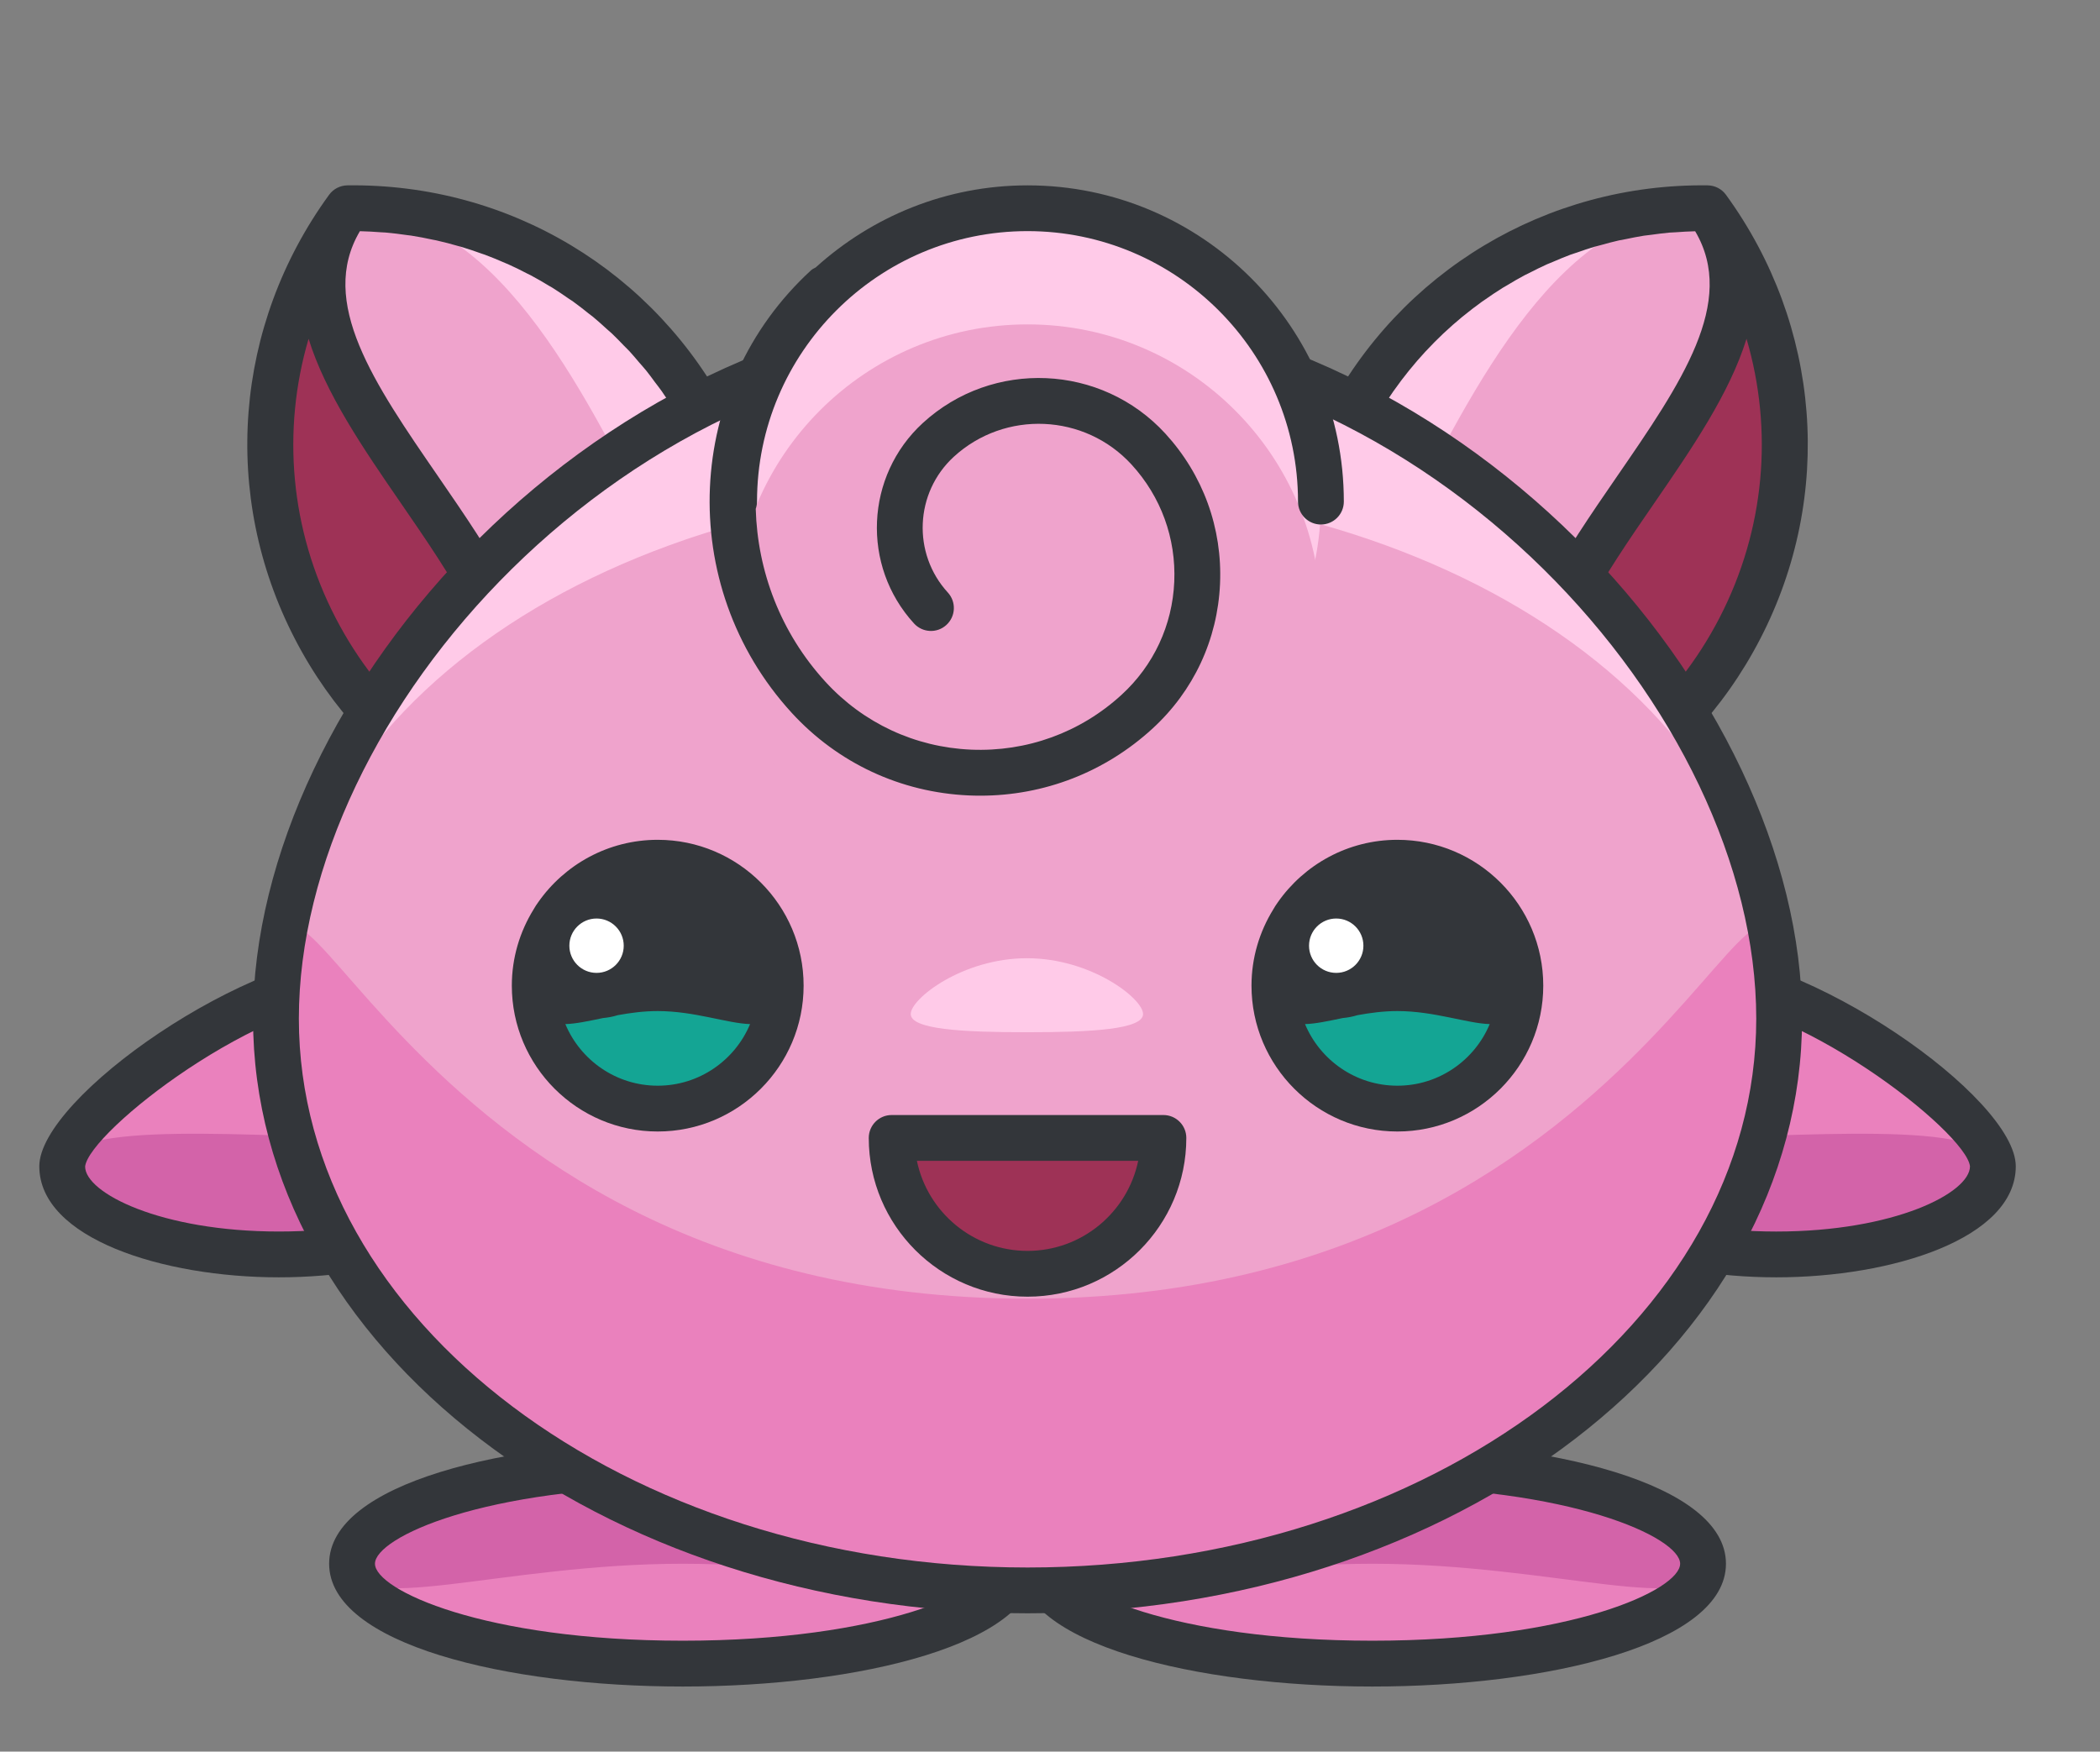 <?xml version="1.0" encoding="utf-8"?>
<!-- Generator: Adobe Illustrator 16.0.0, SVG Export Plug-In . SVG Version: 6.00 Build 0)  -->
<!DOCTYPE svg PUBLIC "-//W3C//DTD SVG 1.1//EN" "http://www.w3.org/Graphics/SVG/1.1/DTD/svg11.dtd">
<svg version="1.1" id="Layer_1" xmlns="http://www.w3.org/2000/svg" xmlns:xlink="http://www.w3.org/1999/xlink" x="0px" y="0px"
	 width="187px" height="156px" viewBox="658.5 357.5 187 156" enable-background="new 658.5 357.5 187 156" xml:space="preserve">
<rect x="658.5" y="357.5" width="187" height="156" fill="#808080" stroke="none"/>
<g>
	<g>
		<g>
			<g>
				<path fill="#EA81BD" d="M702.625,461.368c0,4.336-8.64,7.849-19.292,7.849c-10.655,0-19.294-3.514-19.294-7.849
					c0-4.334,16.956-17.137,27.611-17.137C702.306,444.233,702.625,457.034,702.625,461.368z"/>
			</g>
			<g>
				<path fill="#D363A9" d="M702.625,461.368c0,4.336-8.64,7.849-19.292,7.849c-10.655,0-19.294-3.514-19.294-7.849
					c0-4.334,17.856-2.523,28.511-2.523C703.206,458.845,702.625,457.034,702.625,461.368z"/>
			</g>
			<g>
				<path fill="#33363A" d="M683.334,471.259c-10.342,0-21.334-3.467-21.334-9.891c0-6.104,18.615-19.177,29.651-19.177
					c4.859,0,13.013,2.491,13.013,19.177C704.664,467.792,693.675,471.259,683.334,471.259z M691.651,446.273
					c-9.928,0-25.236,12.044-25.571,15.119c0,2.346,6.722,5.787,17.254,5.787c10.531,0,17.252-3.441,17.252-5.81
					C700.584,451.352,697.578,446.273,691.651,446.273z"/>
			</g>
		</g>
		<g>
			<g>
				<path fill="#EA81BD" d="M797.379,461.368c0,4.336,8.636,7.849,19.291,7.849c10.654,0,19.291-3.514,19.291-7.849
					c0-4.334-16.955-17.137-27.61-17.137C797.697,444.233,797.379,457.034,797.379,461.368z"/>
			</g>
			<g>
				<path fill="#D363A9" d="M797.379,461.368c0,4.336,8.636,7.849,19.291,7.849c10.654,0,19.291-3.514,19.291-7.849
					c0-4.334-17.856-2.523-28.511-2.523C796.795,458.845,797.379,457.034,797.379,461.368z"/>
			</g>
			<g>
				<path fill="#33363A" d="M816.67,471.259c-10.341,0-21.331-3.467-21.331-9.89c0-16.685,8.152-19.177,13.011-19.177
					c11.035,0,29.65,13.072,29.65,19.177C838,467.792,827.01,471.259,816.67,471.259z M808.35,446.273
					c-5.927,0-8.931,5.079-8.931,15.097c0,2.368,6.721,5.81,17.251,5.81c10.531,0,17.252-3.441,17.252-5.81
					C833.585,458.317,818.277,446.273,808.35,446.273z"/>
			</g>
		</g>
	</g>
	<g>
		<g>
			<g>
				<ellipse fill="#EA81BD" cx="719.301" cy="496.766" rx="29.452" ry="8.896"/>
			</g>
			<g>
				<path fill="#D363A9" d="M748.753,496.766c0,4.911-13.186,0-29.451,0c-16.267,0-29.453,4.911-29.453,0
					c0-4.914,13.187-8.896,29.453-8.896C735.567,487.869,748.753,491.852,748.753,496.766z"/>
			</g>
			<g>
				<path fill="#33363A" d="M719.302,507.702c-15.65,0-31.493-3.757-31.493-10.937s15.843-10.937,31.493-10.937
					c15.649,0,31.491,3.757,31.491,10.937S734.951,507.702,719.302,507.702z M719.302,489.909c-17.737,0-27.412,4.529-27.412,6.856
					s9.675,6.856,27.412,6.856c17.736,0,27.411-4.529,27.411-6.856S737.037,489.909,719.302,489.909z"/>
			</g>
		</g>
		<g>
			<g>
				<ellipse fill="#EA81BD" cx="780.701" cy="496.766" rx="29.453" ry="8.896"/>
			</g>
			<g>
				<path fill="#D363A9" d="M751.248,496.766c0,4.911,13.187,0,29.453,0c16.266,0,29.451,4.911,29.451,0
					c0-4.914-13.186-8.896-29.451-8.896C764.434,487.869,751.248,491.852,751.248,496.766z"/>
			</g>
			<g>
				<path fill="#33363A" d="M780.701,507.702c-15.65,0-31.493-3.757-31.493-10.937s15.843-10.937,31.493-10.937
					c15.649,0,31.491,3.757,31.491,10.937S796.351,507.702,780.701,507.702z M780.701,489.909c-17.737,0-27.412,4.529-27.412,6.856
					s9.675,6.856,27.412,6.856s27.411-4.529,27.411-6.856S798.438,489.909,780.701,489.909z"/>
			</g>
		</g>
	</g>
	<g>
		<path fill="#9E3256" d="M689.457,376.048c-7.692,10.569-9.305,24.98-2.898,37.389c6.405,12.413,19.084,19.444,32.158,19.297
			c7.692-10.569,9.306-24.979,2.898-37.389C715.209,382.934,702.533,375.903,689.457,376.048z"/>
	</g>
	<g>
		<path fill="#FFCAE8" d="M689.457,376.048c-7.692,10.569,6.367,22.773,12.774,35.182c6.404,12.413,3.412,21.651,16.486,21.504
			c7.693-10.569,9.306-24.979,2.899-37.389C715.209,382.934,702.533,375.903,689.457,376.048z"/>
	</g>
	<g>
		<path fill="#EFA3CC" d="M689.457,376.048c-7.692,10.569,6.367,22.773,12.774,35.182c6.404,12.413,3.412,21.651,16.486,21.504
			c7.693-10.569,4.354-15.931-2.054-28.342C710.259,391.979,702.533,375.903,689.457,376.048z"/>
	</g>
	<path fill="#33363A" d="M723.427,394.407c-6.578-12.744-19.59-20.593-33.993-20.399c-0.646,0.008-1.247,0.318-1.627,0.839
		c-8.469,11.637-9.642,26.781-3.062,39.525c6.51,12.616,19.335,20.404,33.551,20.404c0.146,0,0.296-0.002,0.443-0.003
		c0.645-0.008,1.247-0.318,1.626-0.84C728.834,422.299,730.008,407.153,723.427,394.407z M723.248,407.094
		c0.012,0.079,0.016,0.158,0.025,0.237c0.185,1.403,0.288,2.813,0.293,4.222c0.002,0.391-0.021,0.78-0.033,1.171
		c-0.011,0.353-0.009,0.706-0.031,1.057c-0.029,0.456-0.085,0.908-0.131,1.361c-0.03,0.286-0.047,0.574-0.083,0.858
		c-0.176,1.346-0.443,2.678-0.782,3.997c-0.032,0.128-0.056,0.259-0.09,0.387c-0.188,0.699-0.402,1.394-0.638,2.082
		c-0.007,0.021-0.013,0.044-0.021,0.065c-0.24,0.703-0.508,1.399-0.796,2.089c-0.002,0.007-0.005,0.016-0.008,0.021
		c-0.877,2.091-1.975,4.113-3.289,6.038c-6.589-0.204-7.537-3.286-9.501-9.679c-0.969-3.154-2.067-6.729-4.121-10.712
		c-1.815-3.518-4.21-6.992-6.522-10.352c-5.726-8.313-10.702-15.54-6.973-21.847c0.631,0.012,1.259,0.052,1.883,0.098
		c0.134,0.01,0.268,0.01,0.399,0.021c0.653,0.056,1.299,0.141,1.942,0.232c0.111,0.017,0.225,0.023,0.335,0.041
		c0.658,0.103,1.309,0.229,1.954,0.37c0.093,0.021,0.188,0.032,0.28,0.053c0.687,0.154,1.364,0.333,2.036,0.528
		c0.05,0.015,0.101,0.024,0.151,0.039c0.65,0.193,1.293,0.411,1.928,0.641c0.068,0.024,0.139,0.043,0.206,0.068
		c0.625,0.23,1.241,0.488,1.851,0.756c0.073,0.032,0.149,0.059,0.223,0.091c0.591,0.265,1.168,0.553,1.74,0.851
		c0.088,0.046,0.18,0.084,0.268,0.13c0.558,0.297,1.104,0.616,1.644,0.944c0.095,0.059,0.195,0.108,0.292,0.167
		c0.488,0.304,0.962,0.629,1.434,0.957c0.14,0.096,0.285,0.183,0.423,0.282c0.471,0.337,0.925,0.698,1.378,1.06
		c0.129,0.104,0.266,0.197,0.394,0.302c0.42,0.347,0.823,0.716,1.228,1.084c0.148,0.135,0.305,0.26,0.451,0.398
		c0.37,0.35,0.722,0.72,1.076,1.087c0.168,0.173,0.343,0.335,0.506,0.512c0.287,0.31,0.557,0.639,0.831,0.96
		c0.215,0.25,0.439,0.492,0.648,0.75c0.267,0.328,0.514,0.677,0.768,1.019c0.2,0.266,0.409,0.523,0.601,0.797
		c0.394,0.559,0.765,1.137,1.125,1.725c0.041,0.066,0.088,0.129,0.128,0.197c0.398,0.658,0.776,1.333,1.133,2.023
		C721.587,399.737,722.731,403.391,723.248,407.094z M688.372,412.501c-4.046-7.836-4.788-16.685-2.393-24.83
		c1.503,4.858,4.862,9.764,8.181,14.584c2.242,3.258,4.561,6.624,6.258,9.909c1.887,3.657,2.929,7.049,3.848,10.041
		c0.716,2.328,1.405,4.54,2.417,6.449C698.89,425.819,692.323,420.161,688.372,412.501z"/>
	<g>
		<path fill="#9E3256" d="M810.544,376.048c7.692,10.569,9.306,24.98,2.898,37.389c-6.404,12.413-19.082,19.444-32.158,19.297
			c-7.693-10.569-9.305-24.979-2.897-37.389C784.792,382.934,797.469,375.903,810.544,376.048z"/>
	</g>
	<g>
		<path fill="#FFCAE8" d="M810.544,376.048c7.692,10.569-6.365,22.773-12.772,35.182c-6.404,12.413-3.412,21.651-16.487,21.504
			c-7.693-10.569-9.305-24.979-2.897-37.389C784.792,382.934,797.469,375.903,810.544,376.048z"/>
	</g>
	<g>
		<path fill="#EFA3CC" d="M810.544,376.048c7.692,10.569-6.365,22.773-12.772,35.182c-6.404,12.413-3.412,21.651-16.487,21.504
			c-7.693-10.569-4.354-15.931,2.053-28.342C789.742,391.979,797.469,375.903,810.544,376.048z"/>
	</g>
	<path fill="#33363A" d="M812.193,374.847c-0.379-0.521-0.981-0.831-1.626-0.839c-14.338-0.184-27.414,7.657-33.992,20.399
		c-6.581,12.747-5.408,27.893,3.061,39.526c0.38,0.521,0.982,0.832,1.627,0.84c0.148,0.001,0.296,0.003,0.443,0.003
		c14.215,0,27.041-7.788,33.55-20.403C821.836,401.63,820.662,386.484,812.193,374.847z M781.332,394.256
		C781.334,394.255,781.334,394.255,781.332,394.256c0.398-0.658,0.817-1.299,1.254-1.923c0.009-0.011,0.019-0.021,0.026-0.034
		c0.869-1.234,1.813-2.401,2.824-3.494c0.009-0.009,0.019-0.017,0.026-0.025c0.503-0.541,1.021-1.066,1.557-1.572
		c0.008-0.007,0.016-0.013,0.022-0.02c0.537-0.505,1.089-0.993,1.658-1.461c0.014-0.012,0.028-0.022,0.043-0.033
		c0.562-0.461,1.138-0.904,1.726-1.327c0.063-0.045,0.13-0.085,0.193-0.13c0.544-0.385,1.097-0.759,1.662-1.109
		c0.101-0.063,0.207-0.116,0.308-0.177c0.534-0.324,1.073-0.641,1.625-0.935c0.128-0.068,0.263-0.125,0.392-0.191
		c0.532-0.273,1.066-0.545,1.615-0.789c0.163-0.073,0.333-0.134,0.496-0.204c0.521-0.223,1.042-0.446,1.575-0.644
		c0.192-0.072,0.393-0.128,0.587-0.195c0.512-0.179,1.023-0.359,1.546-0.513c0.199-0.059,0.405-0.103,0.606-0.158
		c0.523-0.145,1.047-0.291,1.58-0.409c0.207-0.046,0.418-0.076,0.624-0.118c0.535-0.109,1.068-0.221,1.61-0.305
		c0.204-0.031,0.412-0.047,0.618-0.075c0.552-0.074,1.103-0.151,1.661-0.2c0.173-0.015,0.349-0.015,0.522-0.027
		c0.585-0.042,1.171-0.08,1.763-0.092c3.729,6.307-1.247,13.534-6.971,21.849c-2.313,3.36-4.705,6.834-6.521,10.352
		c-2.054,3.98-3.152,7.557-4.121,10.71c-1.964,6.393-2.91,9.476-9.501,9.679c-1.313-1.923-2.411-3.945-3.289-6.036
		c-0.021-0.053-0.039-0.107-0.061-0.16c-3.733-9.02-3.397-19.273,1.213-28.207C780.557,395.589,780.935,394.913,781.332,394.256z
		 M811.63,412.502c-3.952,7.66-10.52,13.318-18.309,16.152c1.012-1.908,1.702-4.121,2.417-6.449
		c0.918-2.992,1.96-6.382,3.848-10.039c1.697-3.287,4.016-6.655,6.257-9.909c3.318-4.82,6.678-9.727,8.181-14.586
		C816.417,395.817,815.674,404.666,811.63,412.502z"/>
	<g>
		<g>
			<path fill="#FFCAE8" d="M816.929,448.218c0,28.121-29.965,50.923-66.928,50.923c-36.965,0-66.929-22.803-66.929-50.923
				c0-28.127,29.964-61.828,66.929-61.828C786.965,386.39,816.929,420.092,816.929,448.218z"/>
		</g>
		<g>
			<path fill="#EFA3CC" d="M816.929,448.218c0,28.121-29.965,50.923-66.928,50.923c-36.965,0-66.929-22.803-66.929-50.923
				c0-28.127,29.964-47.505,66.929-47.505C786.965,400.713,816.929,420.092,816.929,448.218z"/>
		</g>
		<g>
			<path fill="#EA81BD" d="M816.929,448.218c0,28.121-29.965,50.923-66.928,50.923c-36.965,0-66.929-22.803-66.929-50.923
				c0-28.129,8.516,24.943,66.929,24.943C808.413,473.16,816.929,420.089,816.929,448.218z"/>
		</g>
		<g>
			<path fill="#33363A" d="M750.002,501.181c-38.029,0-68.969-23.76-68.969-52.963c0-28.929,30.765-63.868,68.969-63.868
				c38.203,0,68.968,34.939,68.968,63.868C818.969,477.421,788.03,501.181,750.002,501.181z M750.002,388.43
				c-35.944,0-64.889,32.707-64.889,59.788c0,26.954,29.108,48.883,64.889,48.883c35.779,0,64.888-21.929,64.888-48.883
				C814.889,421.136,785.945,388.43,750.002,388.43z"/>
		</g>
	</g>
	<g>
		<path fill="#14A594" d="M728.019,445.281c0,6.051-4.903,10.95-10.952,10.95c-6.047,0-10.95-4.899-10.95-10.95
			c0-6.048,4.901-10.95,10.95-10.95C723.116,434.333,728.019,439.234,728.019,445.281z"/>
	</g>
	<g>
		<circle fill="#FFFFFF" cx="711.623" cy="441.722" r="4.462"/>
	</g>
	<path fill="#33363A" d="M717.067,432.293c-4.405,0-8.3,2.208-10.649,5.571c-0.151,0.204-0.284,0.418-0.411,0.64
		c-1.216,1.977-1.93,4.292-1.93,6.777c0,7.163,5.828,12.99,12.99,12.99c7.165,0,12.993-5.827,12.993-12.99
		C730.06,438.117,724.232,432.293,717.067,432.293z M717.067,454.192c-3.701,0-6.88-2.269-8.224-5.487
		c0.936-0.024,2.074-0.271,3.357-0.538c0.457-0.041,0.897-0.127,1.323-0.259c1.112-0.201,2.301-0.363,3.544-0.363
		c3.282,0,6.219,1.106,8.226,1.16C723.949,451.923,720.769,454.192,717.067,454.192z"/>
	<circle fill="#FFFFFF" cx="711.621" cy="441.724" r="2.421"/>
	<g>
		<path fill="#14A594" d="M793.885,445.281c0,6.051-4.902,10.95-10.95,10.95c-6.049,0-10.951-4.899-10.951-10.95
			c0-6.048,4.901-10.95,10.951-10.95C788.981,434.333,793.885,439.234,793.885,445.281z"/>
	</g>
	<g>
		<circle fill="#FFFFFF" cx="777.487" cy="441.722" r="4.461"/>
	</g>
	<path fill="#33363A" d="M782.934,432.293c-4.407,0-8.301,2.208-10.651,5.571c-0.15,0.204-0.284,0.418-0.41,0.64
		c-1.216,1.977-1.93,4.292-1.93,6.777c0,7.163,5.827,12.99,12.991,12.99c7.162,0,12.99-5.827,12.99-12.99
		C795.925,438.117,790.096,432.293,782.934,432.293z M782.934,454.192c-3.701,0-6.881-2.269-8.225-5.487
		c0.936-0.024,2.074-0.271,3.356-0.538c0.457-0.041,0.896-0.127,1.321-0.257c1.113-0.201,2.304-0.365,3.547-0.365
		c3.28,0,6.217,1.106,8.223,1.16C789.813,451.923,786.635,454.192,782.934,454.192z"/>
	<circle fill="#FFFFFF" cx="777.487" cy="441.724" r="2.421"/>
	<g>
		<path fill="#FFCAE8" d="M760.288,447.809c0,1.376-4.63,1.622-10.345,1.622c-5.713,0-10.344-0.247-10.344-1.622
			c0-1.374,4.631-4.97,10.344-4.97C755.657,442.837,760.288,446.435,760.288,447.809z"/>
	</g>
	<g>
		<path fill="#9E3256" d="M737.902,458.845c0,6.681,5.416,12.099,12.098,12.099c6.684,0,12.101-5.416,12.101-12.099H737.902z"/>
	</g>
	<g>
		<path fill="#33363A" d="M750,472.982c-7.796,0-14.139-6.342-14.139-14.138c0-1.126,0.912-2.04,2.039-2.04h24.199
			c1.127,0,2.04,0.914,2.04,2.04C764.14,466.64,757.798,472.982,750,472.982z M740.149,460.885c0.945,4.57,5.003,8.019,9.851,8.019
			s8.906-3.447,9.853-8.019H740.149z"/>
	</g>
	<g>
		<circle fill="#FFCAE8" cx="750" cy="402.177" r="26.127"/>
	</g>
	<g>
		<circle fill="#EFA3CC" cx="750" cy="412.517" r="26.127"/>
	</g>
	<path fill="#33363A" d="M750.002,374.008c-7.262,0-13.869,2.785-18.87,7.314c-0.138,0.076-0.282,0.132-0.402,0.242
		c-11.343,10.393-12.116,28.077-1.727,39.423c4.104,4.477,9.704,7.088,15.771,7.354c0.342,0.015,0.682,0.022,1.02,0.022
		c5.696,0,11.108-2.102,15.332-5.974c3.662-3.354,5.799-7.933,6.015-12.895c0.218-4.963-1.513-9.715-4.869-13.378
		c-5.693-6.213-15.381-6.637-21.595-0.945c-5.136,4.714-5.486,12.724-0.782,17.859c0.762,0.83,2.052,0.89,2.882,0.125
		c0.831-0.762,0.887-2.051,0.127-2.882c-3.186-3.477-2.948-8.901,0.53-12.094c4.556-4.172,11.658-3.858,15.829,0.695
		c2.621,2.86,3.971,6.567,3.802,10.442c-0.169,3.873-1.836,7.447-4.694,10.064c-3.673,3.366-8.436,5.095-13.418,4.883
		c-4.979-0.219-9.574-2.361-12.941-6.034c-4.018-4.388-6.06-9.884-6.215-15.41c0.069-0.204,0.114-0.42,0.114-0.647
		c0-13.282,10.806-24.089,24.089-24.089c13.28,0,24.085,10.807,24.085,24.089c0,1.126,0.913,2.04,2.04,2.04
		c1.128,0,2.04-0.914,2.04-2.04C778.168,386.645,765.532,374.008,750.002,374.008z"/>
</g>
</svg>

